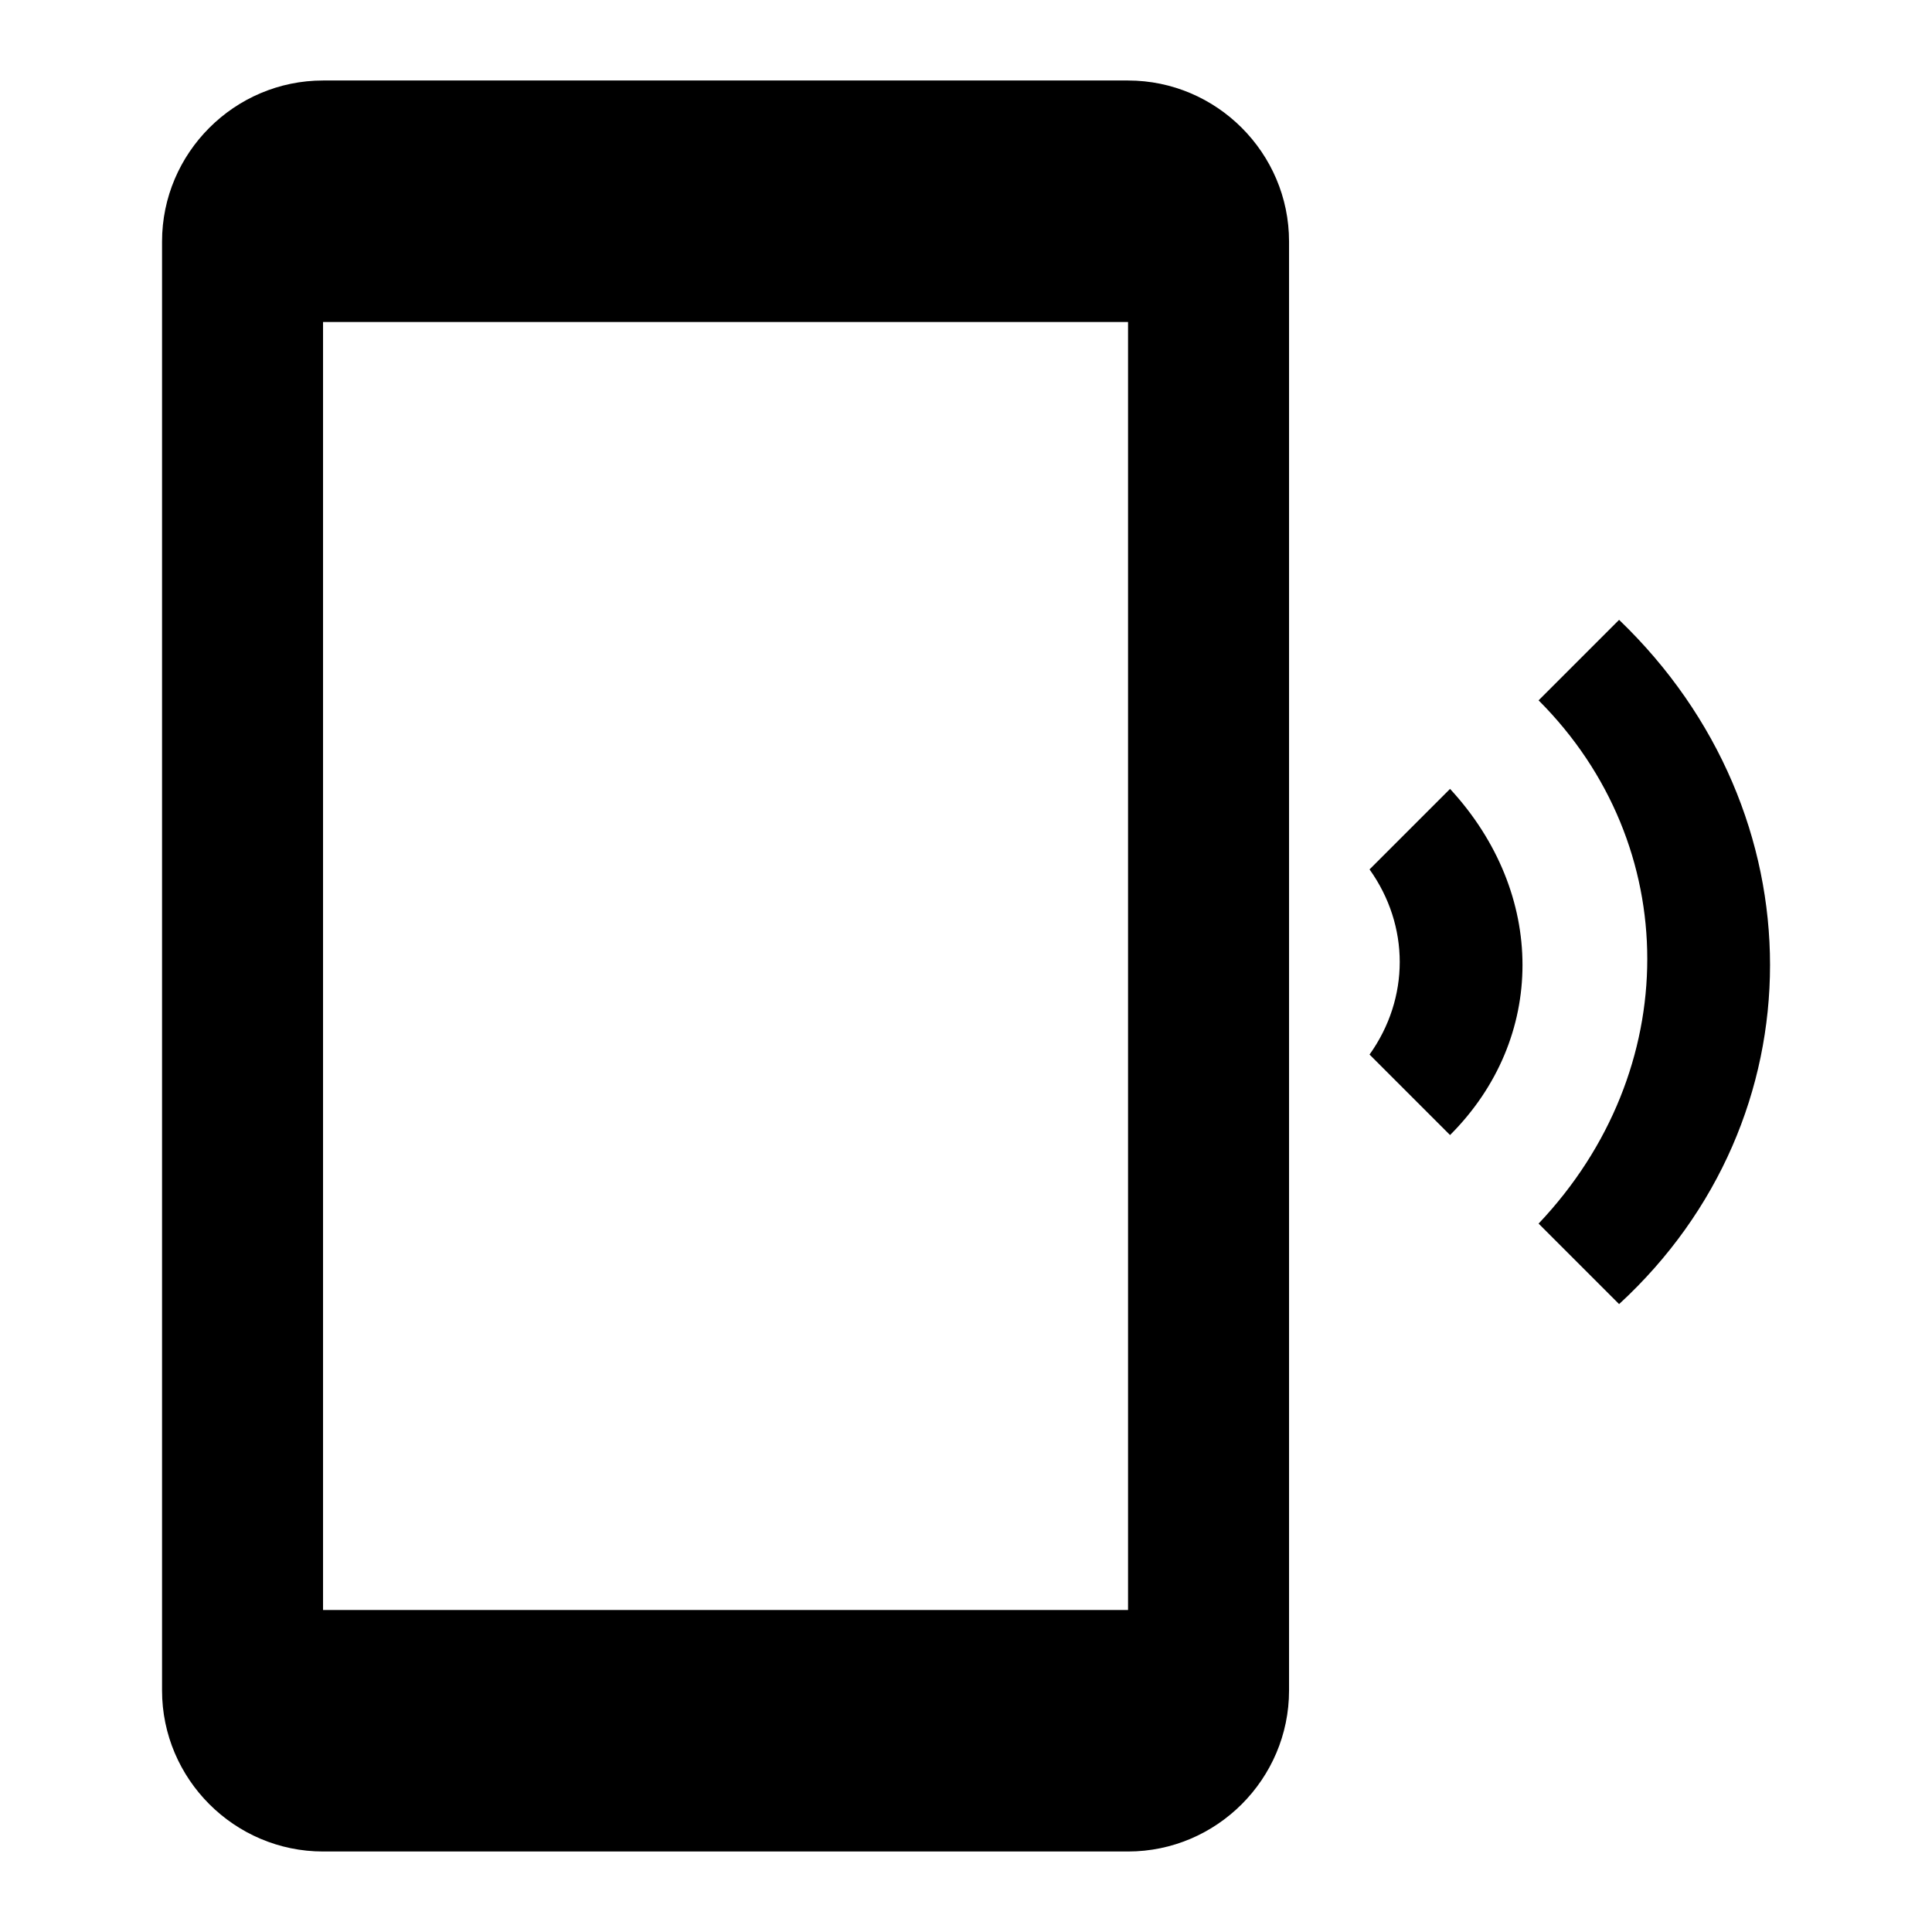 <svg xmlns="http://www.w3.org/2000/svg" width="24" height="24" viewBox="0 0 24 24" fill='currentColor'><path d="m20.113 7.7-1 1c1.8 1.8 1.8 4.6 0 6.5l1 1c2.5-2.3 2.5-6.1 0-8.5m-2.1 2.1-1 1c.5.7.5 1.6 0 2.3l1 1c1.2-1.2 1.2-3 0-4.3m-4-8.8h-10c-1.1 0-2 .9-2 2v18c0 1.1.9 2 2 2h10c1.1 0 2-.9 2-2V3c0-1.1-.9-2-2-2m0 19h-10V4h10z"/></svg>